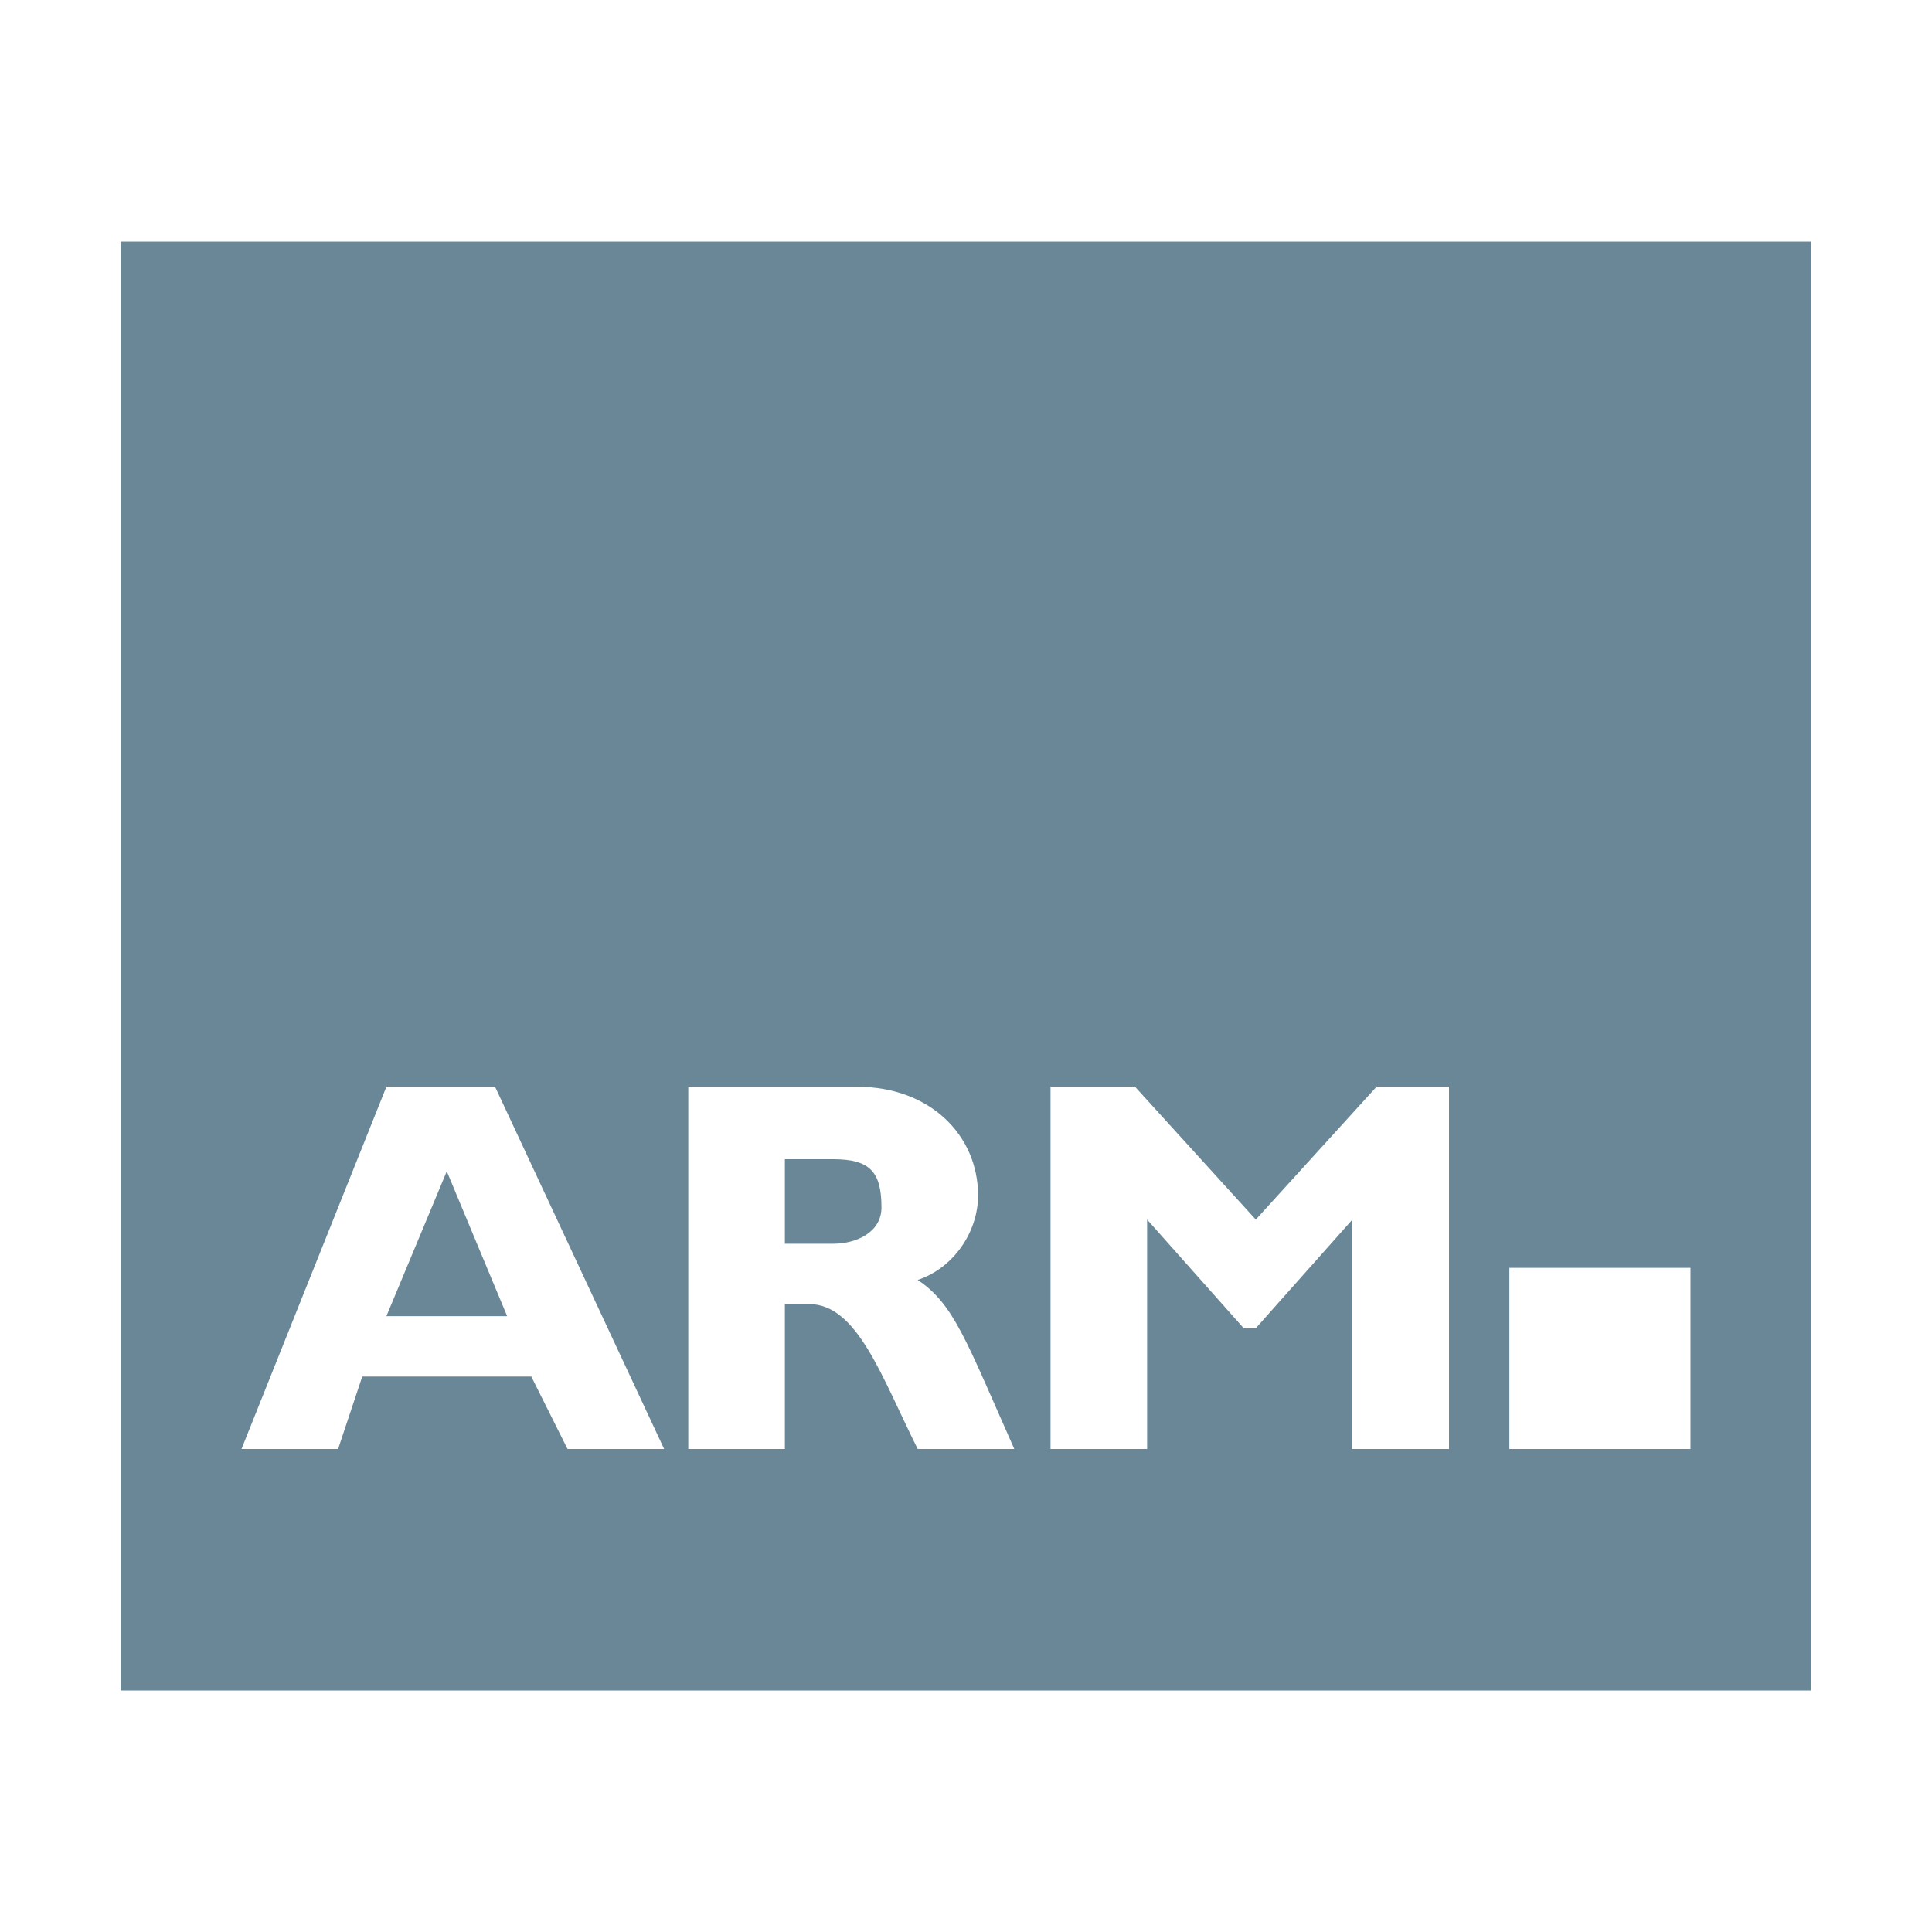 <?xml version="1.0" encoding="utf-8"?>
<!-- Generator: Adobe Illustrator 19.2.0, SVG Export Plug-In . SVG Version: 6.00 Build 0)  -->
<svg version="1.1" id="Layer_1" xmlns="http://www.w3.org/2000/svg" xmlns:xlink="http://www.w3.org/1999/xlink" x="0px" y="0px"
	 viewBox="0 0 16 16" style="enable-background:new 0 0 16 16;" xml:space="preserve">
<style type="text/css">
	.st0{fill:#698796;}
</style>
<polygon class="st0" points="3.2,10.9 4.2,10.9 3.7,9.7 "/>
<path class="st0" d="M6.9,9.6H6.5v0.7h0.4c0.2,0,0.4-0.1,0.4-0.3C7.3,9.7,7.2,9.6,6.9,9.6z"/>
<path class="st0" d="M1,2v12h14V2H1z M4.7,12l-0.3-0.6H3L2.8,12H2l1.2-3h0.9l1.4,3H4.7z M7.6,12c-0.3-0.6-0.5-1.2-0.9-1.2H6.5V12
	H5.7V9h1.4c0.6,0,1,0.4,1,0.9c0,0.3-0.2,0.6-0.5,0.7C7.9,10.8,8,11.1,8.4,12H7.6z M12,12h-0.8v-1.9L10.4,11h-0.1l-0.8-0.9V12H8.7V9
	h0.7l1,1.1l1-1.1H12V12z M14,12h-1.5v-1.5H14V12z"/>
</svg>
